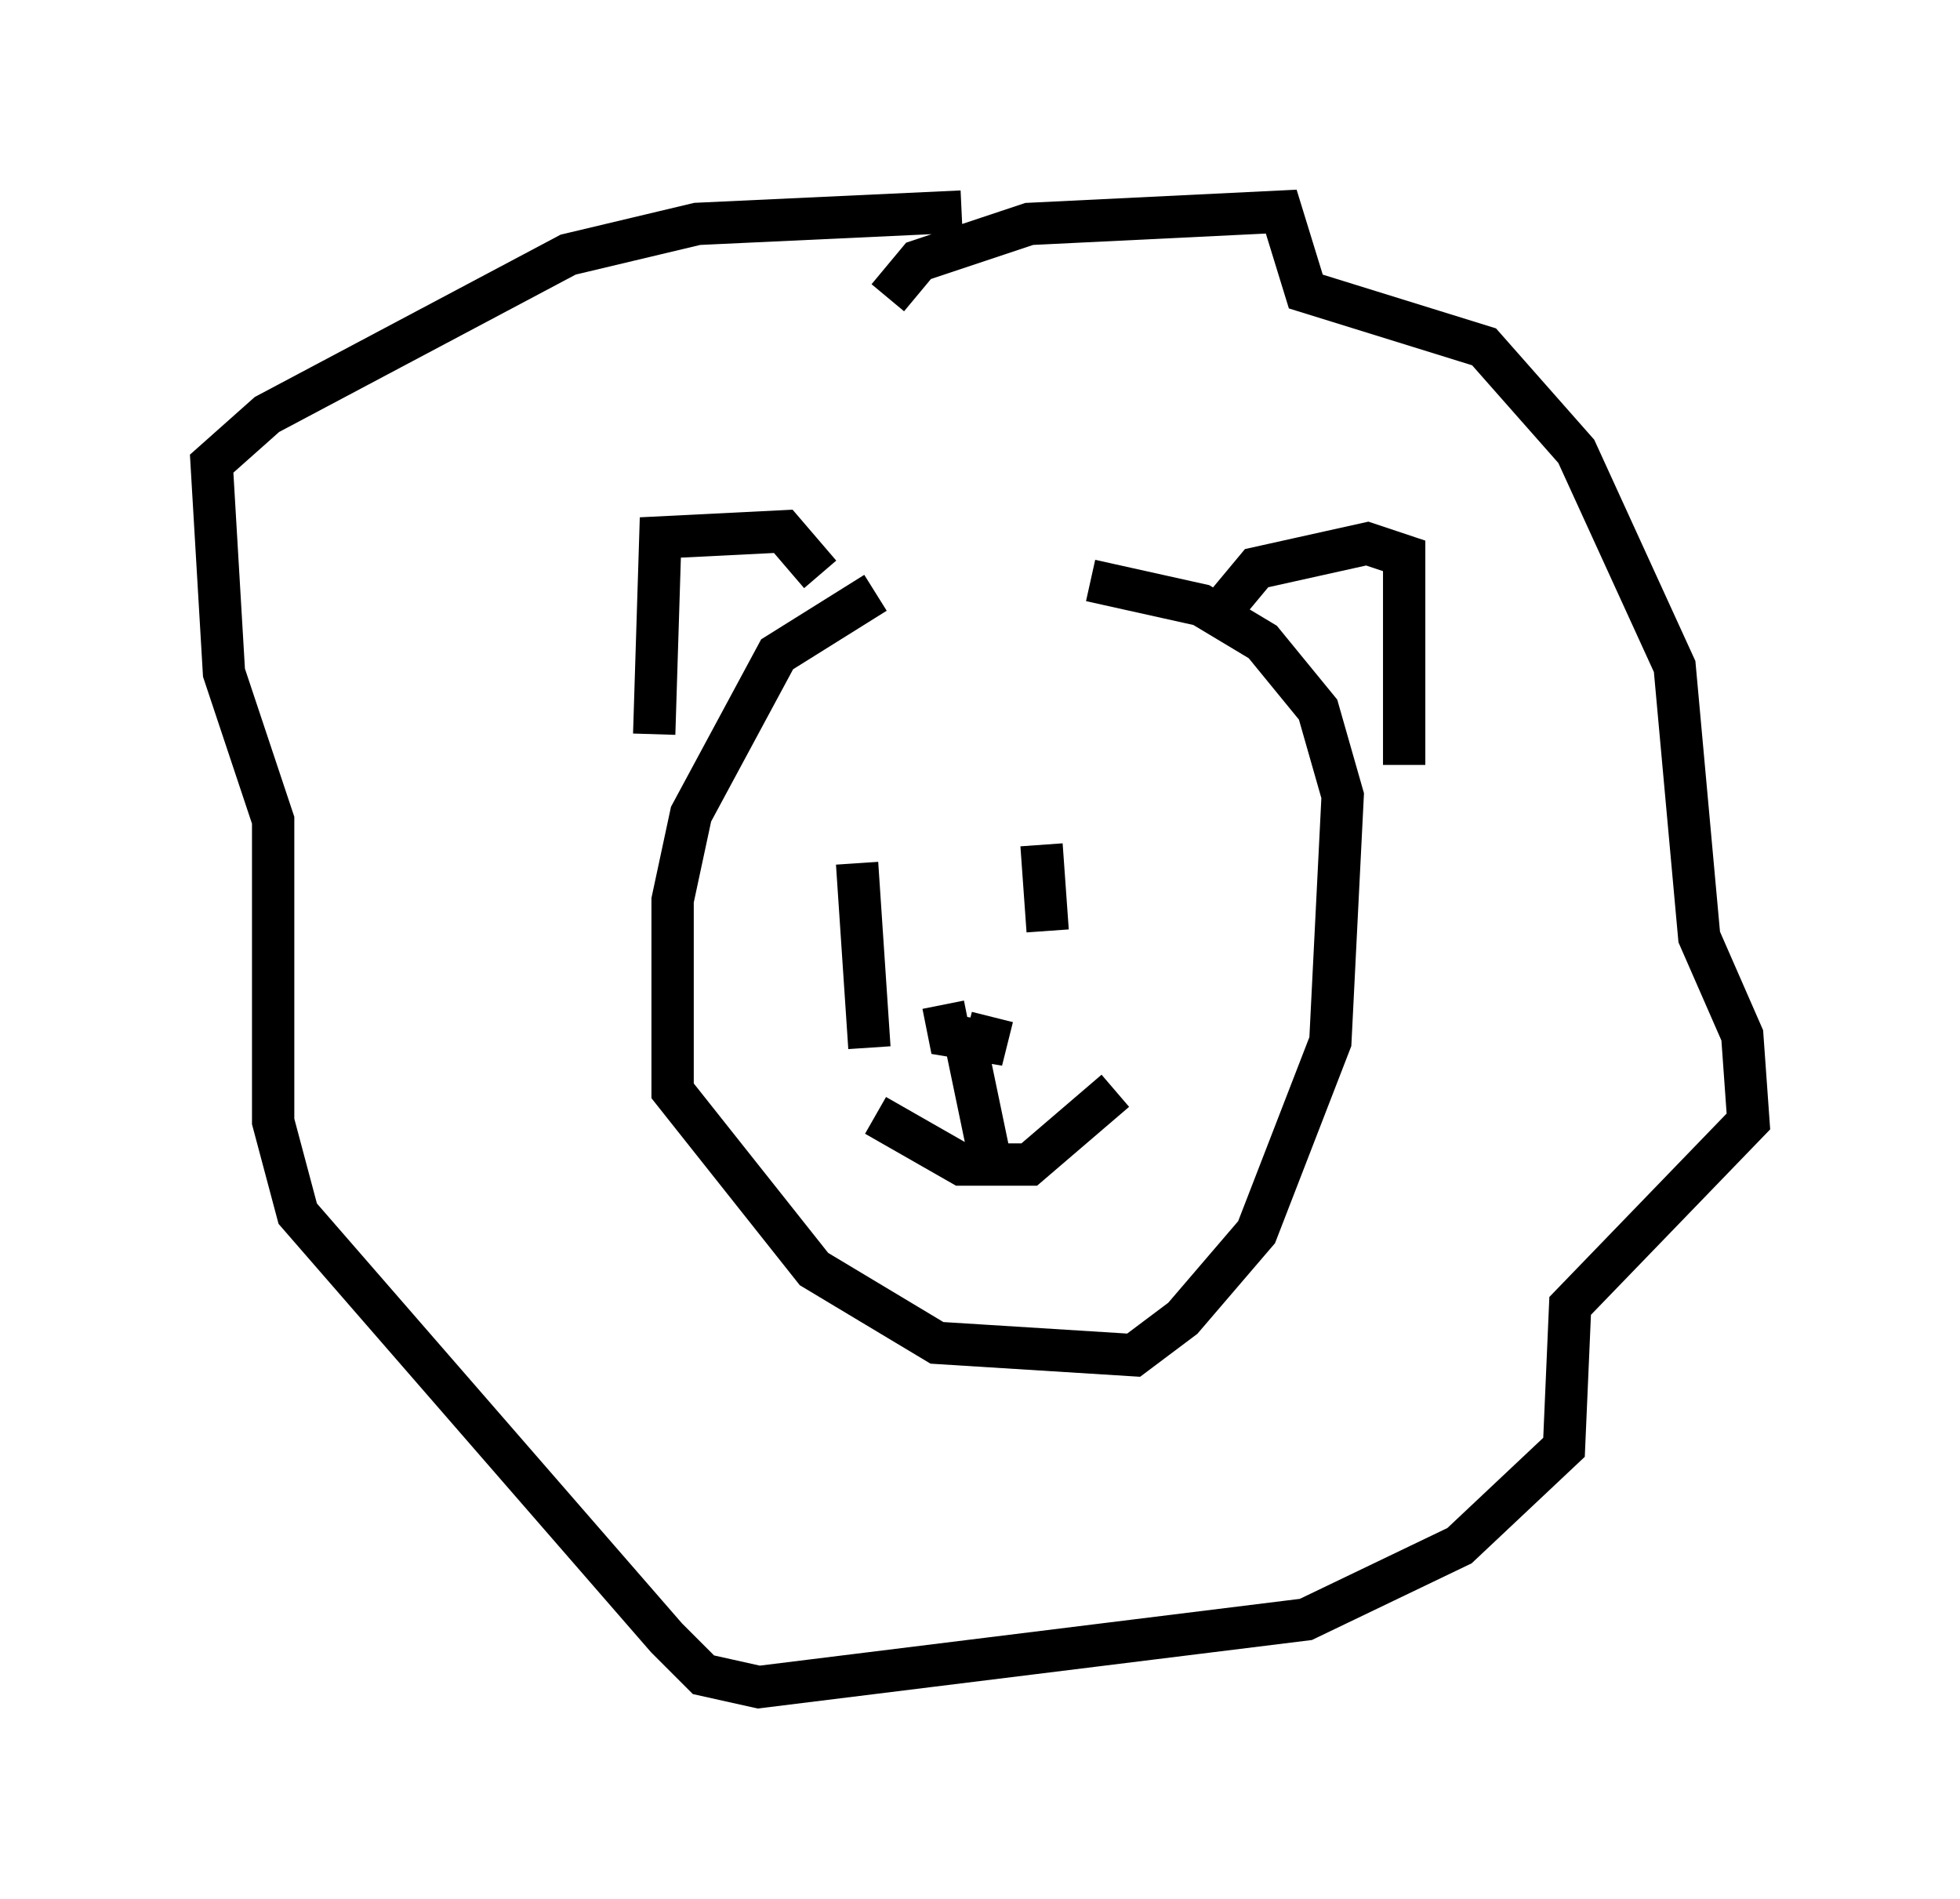 <?xml version="1.0" encoding="utf-8" ?>
<svg baseProfile="full" height="44.86" version="1.1" width="46.313" xmlns="http://www.w3.org/2000/svg" xmlns:ev="http://www.w3.org/2001/xml-events" xmlns:xlink="http://www.w3.org/1999/xlink"><defs /><rect fill="white" height="44.86" width="46.313" x="0" y="0" /><path d="M26.642, 14.151 m-5.955, -0.145 l-2.324, 1.453 -2.034, 3.777 l-0.436, 2.034 0.0, 4.503 l3.341, 4.212 2.905, 1.743 l4.648, 0.291 1.162, -0.872 l1.743, -2.034 1.743, -4.503 l0.291, -5.81 -0.581, -2.034 l-1.307, -1.598 -1.453, -0.872 l-2.615, -0.581 m3.196, 0.581 l0.726, -0.872 2.615, -0.581 l0.872, 0.291 0.0, 4.939 m-17.721, -0.726 l0.145, -4.648 2.905, -0.145 l0.872, 1.017 m1.598, -6.536 l0.726, -0.872 2.615, -0.872 l5.955, -0.291 0.581, 1.888 l4.212, 1.307 2.179, 2.469 l2.324, 5.084 0.581, 6.391 l1.017, 2.324 0.145, 2.034 l-4.212, 4.358 -0.145, 3.341 l-2.469, 2.324 -3.631, 1.743 l-12.927, 1.598 -1.307, -0.291 l-0.872, -0.872 -8.715, -10.022 l-0.581, -2.179 0.0, -7.117 l-1.162, -3.486 -0.291, -4.939 l1.307, -1.162 7.117, -3.777 l3.05, -0.726 6.246, -0.291 m-2.469, 15.397 l0.291, 4.358 m4.067, -4.793 l0.145, 2.034 m-4.067, 4.358 l2.034, 1.162 1.598, 0.0 l2.034, -1.743 m-3.05, -2.324 l0.0, 0.0 m-1.017, 0.291 l0.145, 0.726 0.872, 0.145 l0.145, -0.581 m-0.726, 0.145 l0.726, 3.486 " fill="none" stroke="black" stroke-width="1" /></svg>
